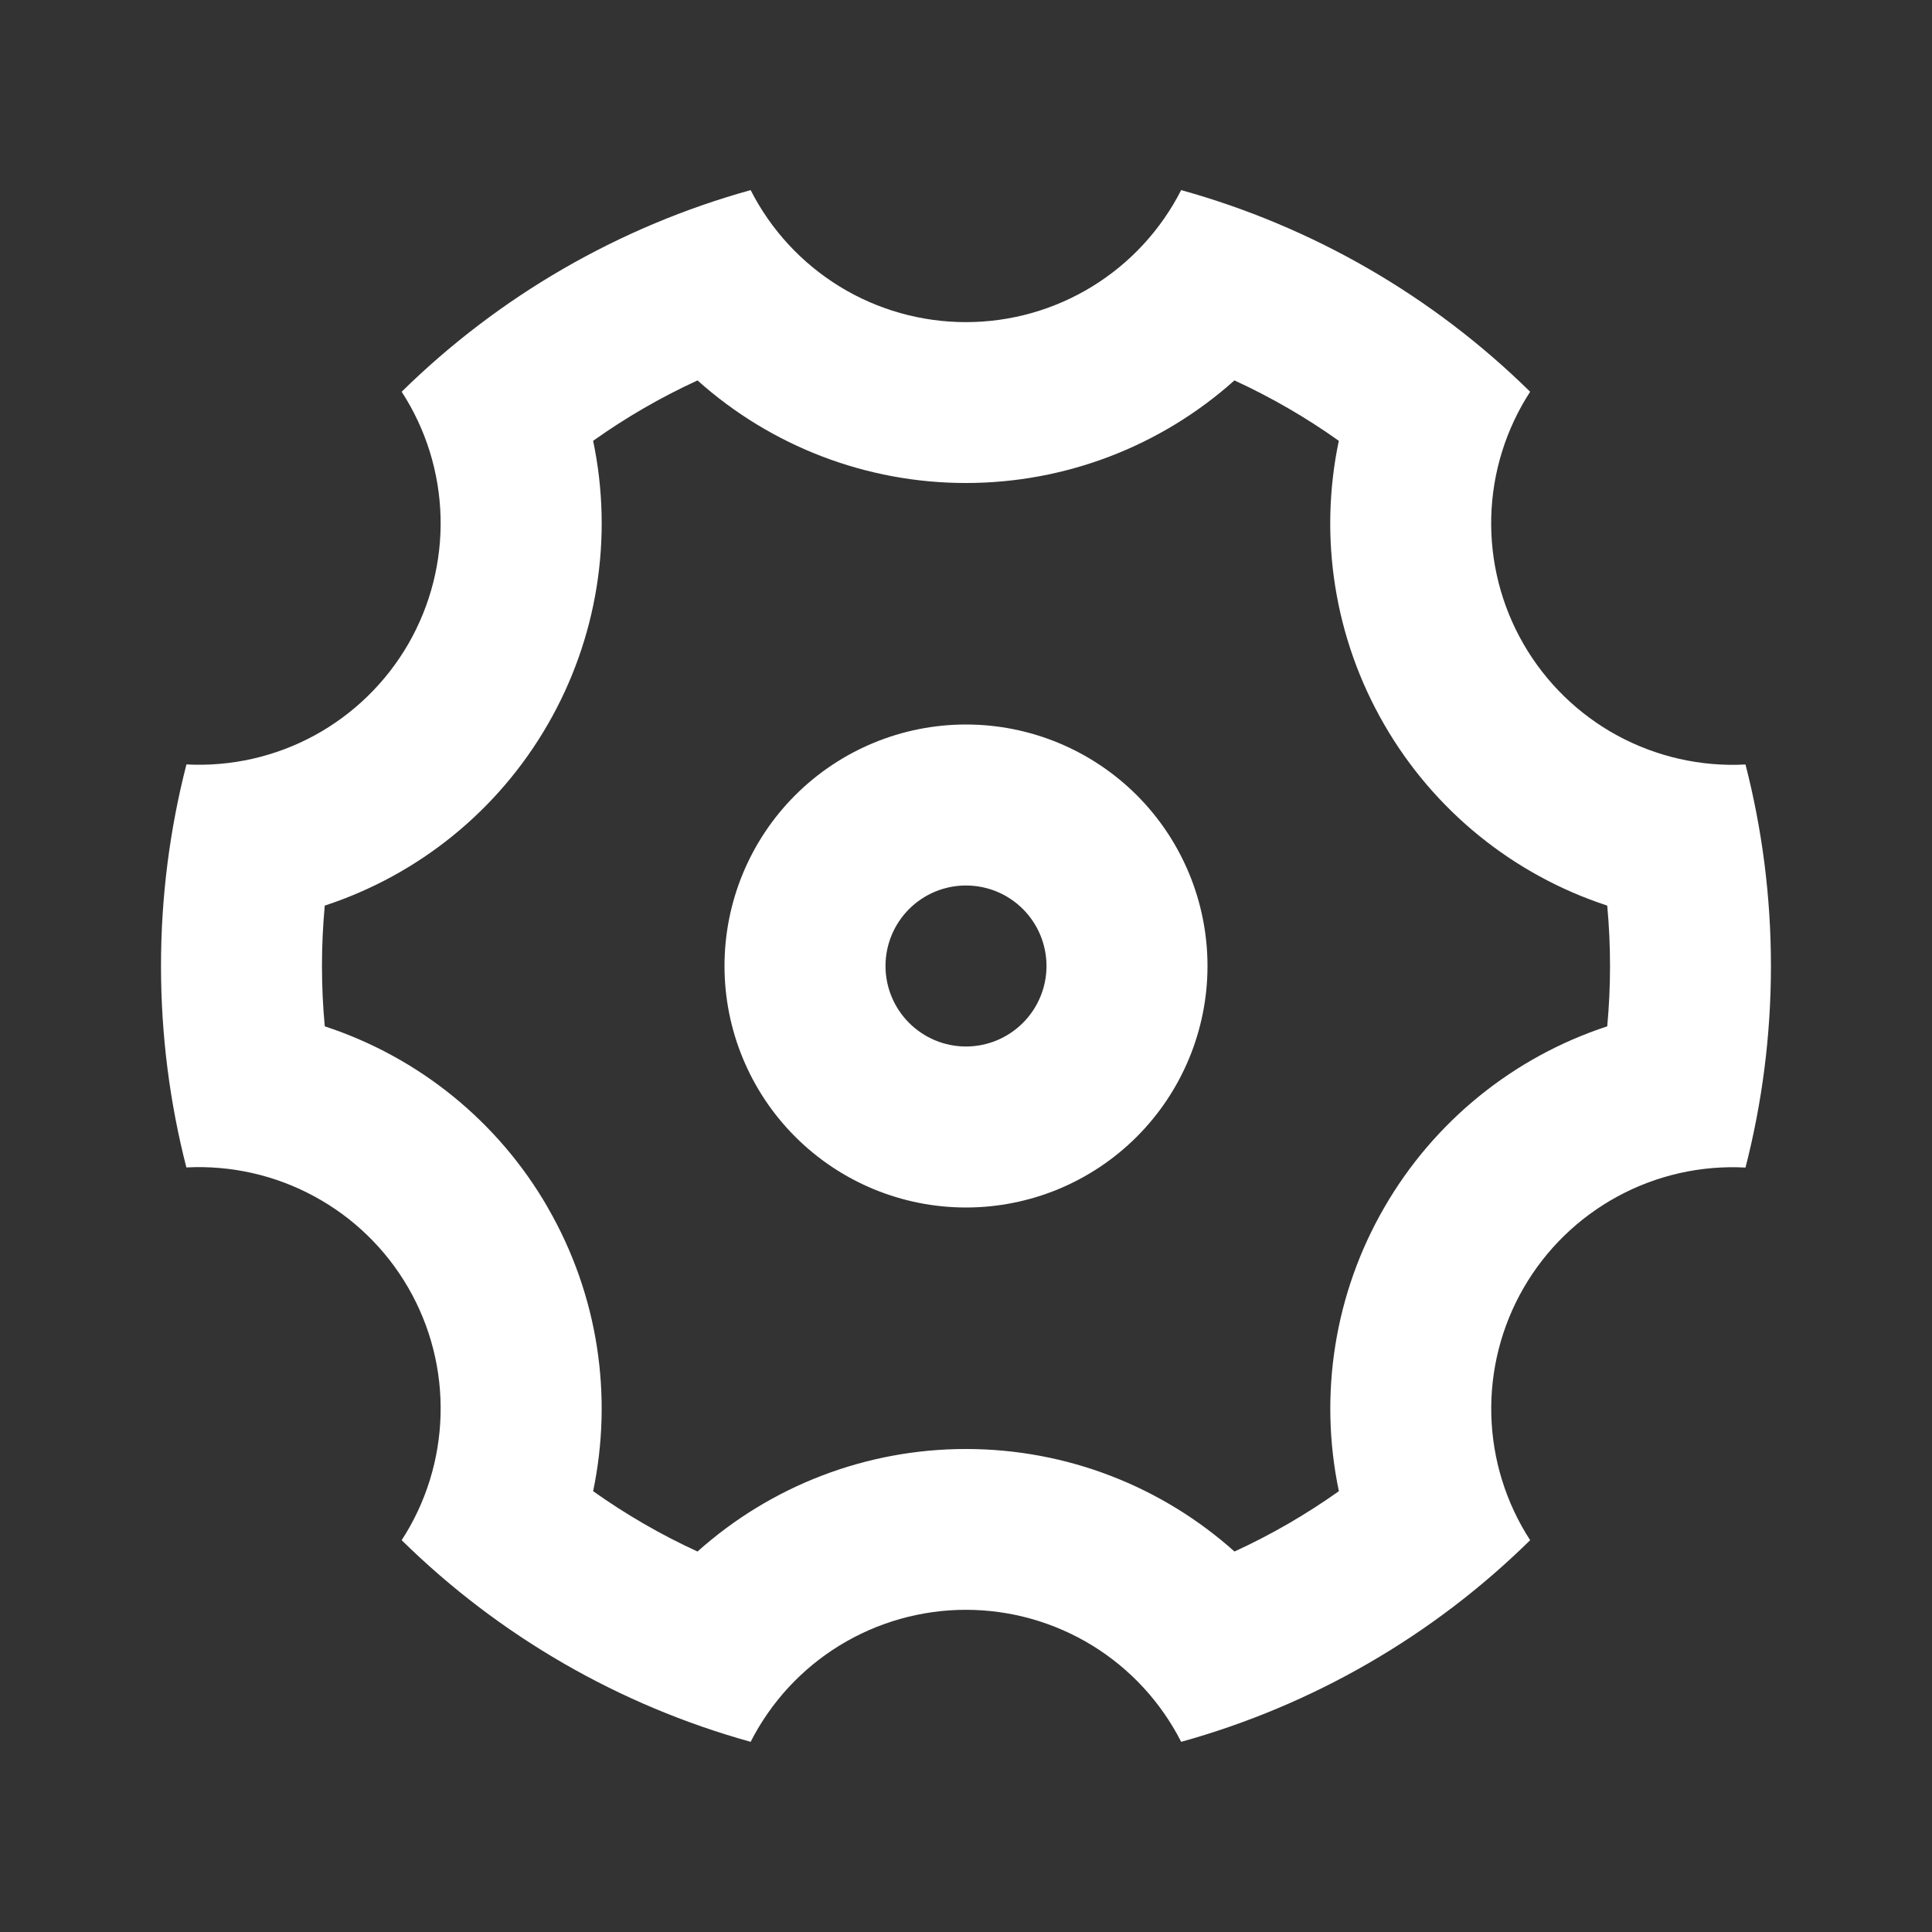 <svg width="30" height="30" viewBox="0 0 30 30" fill="none" xmlns="http://www.w3.org/2000/svg">
<rect x="0" y="0" width="30" height="30" fill="#333333" stroke="none"/>
<g clip-path="url(#clip0_36660_696)">
<path d="M2.5 15C2.5 13.918 2.638 12.871 2.895 11.87C3.586 11.906 4.273 11.751 4.881 11.421C5.488 11.091 5.993 10.599 6.339 10.001C6.685 9.402 6.859 8.719 6.841 8.028C6.823 7.336 6.614 6.663 6.237 6.083C7.749 4.597 9.613 3.519 11.656 2.952C11.97 3.569 12.448 4.087 13.038 4.449C13.628 4.811 14.307 5.002 14.999 5.002C15.691 5.002 16.369 4.811 16.959 4.449C17.549 4.087 18.027 3.569 18.341 2.952C20.384 3.519 22.249 4.597 23.76 6.083C23.383 6.664 23.174 7.337 23.156 8.028C23.138 8.72 23.312 9.403 23.658 10.002C24.004 10.601 24.509 11.093 25.117 11.423C25.725 11.752 26.413 11.908 27.104 11.871C27.361 12.871 27.499 13.918 27.499 15C27.499 16.081 27.361 17.128 27.104 18.13C26.413 18.093 25.726 18.248 25.118 18.578C24.51 18.908 24.005 19.399 23.659 19.998C23.313 20.597 23.139 21.28 23.157 21.971C23.175 22.663 23.384 23.336 23.76 23.916C22.249 25.403 20.384 26.48 18.341 27.047C18.027 26.43 17.549 25.912 16.959 25.55C16.369 25.189 15.691 24.997 14.999 24.997C14.307 24.997 13.628 25.189 13.038 25.55C12.448 25.912 11.97 26.43 11.656 27.047C9.613 26.48 7.749 25.403 6.237 23.916C6.614 23.336 6.823 22.663 6.841 21.971C6.86 21.279 6.686 20.596 6.34 19.997C5.994 19.398 5.489 18.906 4.88 18.577C4.272 18.247 3.585 18.092 2.894 18.128C2.638 17.13 2.5 16.082 2.5 15ZM8.505 18.75C9.293 20.113 9.518 21.682 9.21 23.155C9.72 23.517 10.262 23.831 10.831 24.092C11.977 23.066 13.462 22.499 15 22.5C16.575 22.5 18.047 23.088 19.169 24.092C19.738 23.831 20.28 23.517 20.79 23.155C20.474 21.65 20.725 20.081 21.495 18.75C22.263 17.418 23.496 16.416 24.957 15.937C25.015 15.313 25.015 14.686 24.957 14.062C23.496 13.584 22.262 12.582 21.494 11.25C20.724 9.918 20.473 8.35 20.789 6.845C20.279 6.482 19.736 6.168 19.168 5.907C18.022 6.933 16.538 7.5 15 7.5C13.462 7.501 11.977 6.934 10.831 5.907C10.263 6.168 9.72 6.482 9.21 6.845C9.526 8.35 9.275 9.918 8.505 11.25C7.737 12.582 6.504 13.583 5.043 14.062C4.985 14.686 4.985 15.313 5.043 15.937C6.504 16.416 7.738 17.417 8.506 18.75H8.505ZM15 18.75C14.005 18.75 13.052 18.355 12.348 17.651C11.645 16.948 11.25 15.994 11.25 15C11.25 14.005 11.645 13.051 12.348 12.348C13.052 11.645 14.005 11.25 15 11.25C15.995 11.25 16.948 11.645 17.652 12.348C18.355 13.051 18.75 14.005 18.75 15C18.75 15.994 18.355 16.948 17.652 17.651C16.948 18.355 15.995 18.75 15 18.75ZM15 16.25C15.332 16.25 15.649 16.118 15.884 15.883C16.118 15.649 16.25 15.331 16.25 15C16.25 14.668 16.118 14.35 15.884 14.116C15.649 13.881 15.332 13.75 15 13.75C14.668 13.75 14.351 13.881 14.116 14.116C13.882 14.35 13.75 14.668 13.75 15C13.75 15.331 13.882 15.649 14.116 15.883C14.351 16.118 14.668 16.25 15 16.25Z" fill="white"/>
</g>
<defs>
<clipPath id="clip0_36660_696">
<rect width="30" height="30" fill="white"/>
</clipPath>
</defs>
</svg>
